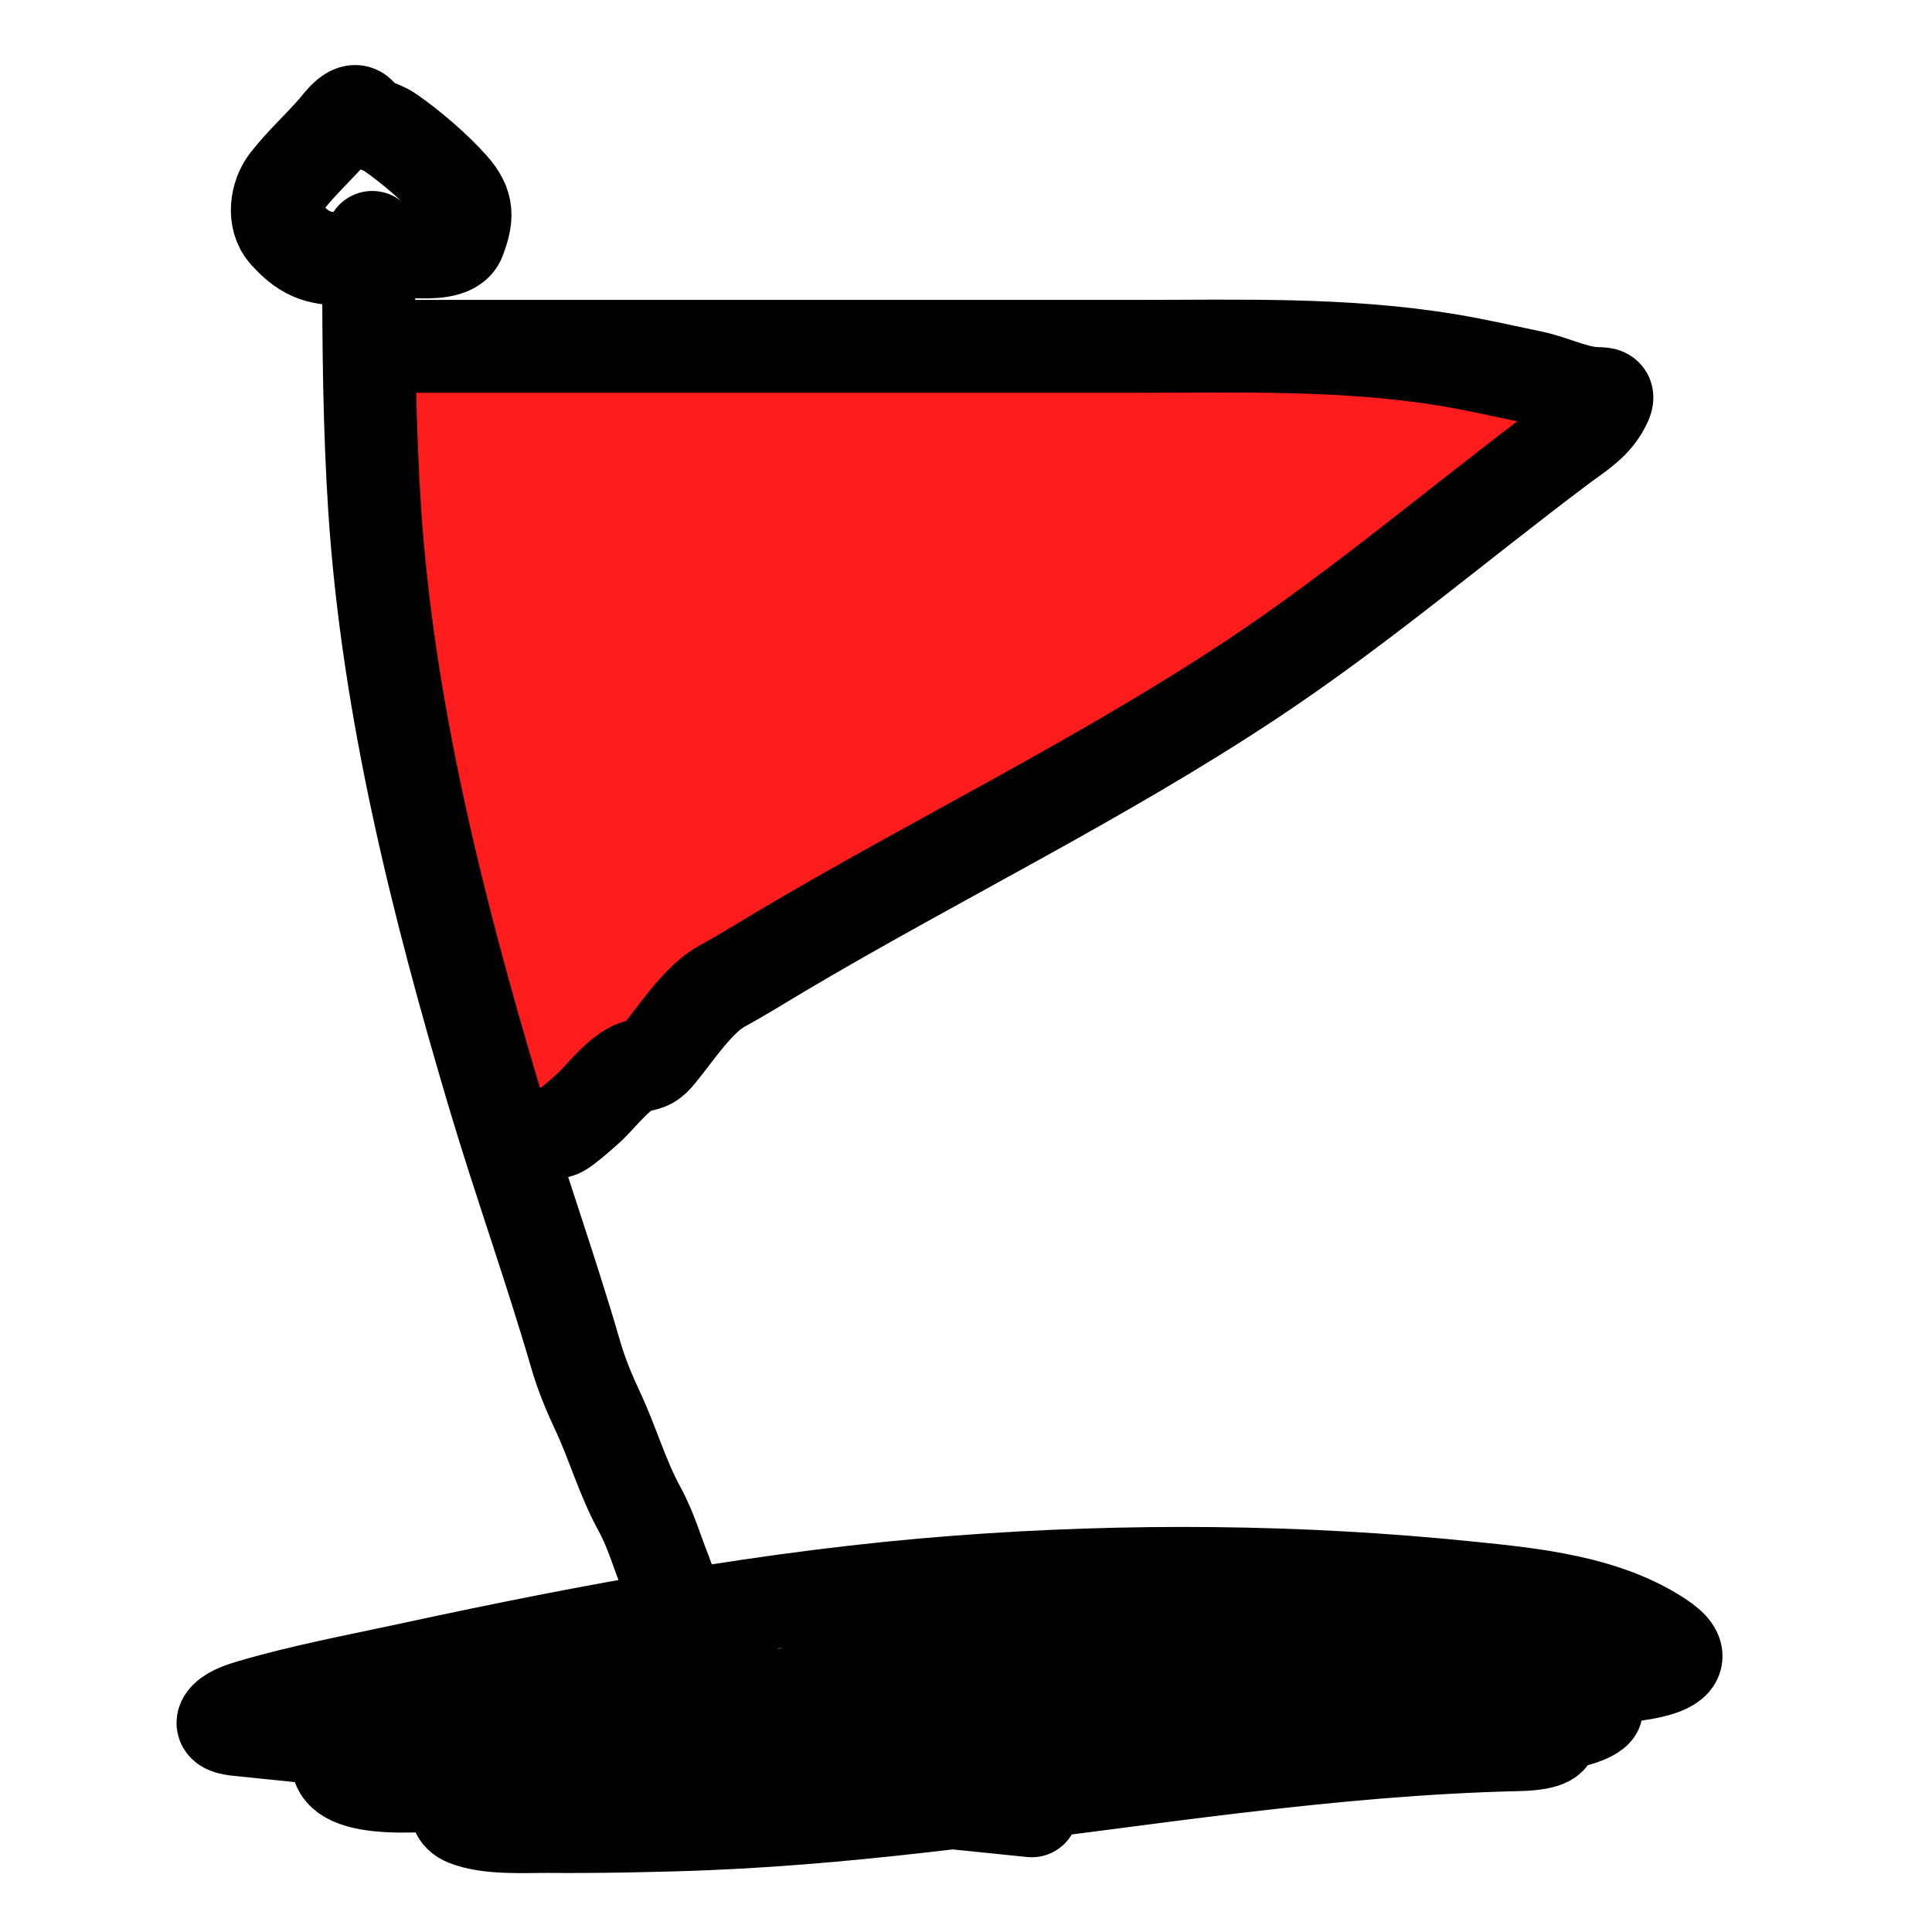 <svg width="26" height="26" viewBox="0 0 26 26" fill="none" xmlns="http://www.w3.org/2000/svg">
<g clip-path="url(#clip0_1_4230)">
<path d="M5.718 11.074L5.218 5.074L13.718 4.574L21.218 5.574L14.718 10.574L7.218 15.074L5.718 11.074Z" fill="#FF1C1C"/>
<path d="M13.885 24.369L12.816 24.26M12.816 24.26L10.712 24.045M12.816 24.26C15.352 23.959 17.877 23.537 20.429 23.479C21.155 23.462 20.906 23.207 20.341 23.076C20.037 23.005 19.727 22.952 19.416 22.913M12.816 24.26C11.724 24.39 10.63 24.497 9.531 24.543C8.914 24.569 8.015 24.586 7.38 24.58C7.075 24.578 6.578 24.612 6.267 24.486C6.014 24.384 6.204 24.09 6.354 23.993C6.367 23.984 6.381 23.975 6.395 23.966M10.712 24.045L8.155 23.783M10.712 24.045C13.636 23.912 16.527 23.392 19.416 22.913M10.712 24.045C10.488 24.055 10.263 24.063 10.039 24.068C8.858 24.097 7.669 24.089 6.492 23.975L6.483 23.974C6.456 23.971 6.428 23.968 6.401 23.966M8.155 23.783L7.062 23.671M8.155 23.783C9.668 23.597 11.171 23.333 12.681 23.128C13.646 22.997 14.611 22.881 15.578 22.775M8.155 23.783C7.65 23.845 7.144 23.898 6.637 23.937C6.602 23.94 6.517 23.951 6.401 23.966M7.062 23.671L5.684 23.53M7.062 23.671C6.825 23.748 6.597 23.842 6.397 23.965M7.062 23.671C7.435 23.549 7.83 23.468 8.179 23.375C8.405 23.315 8.631 23.256 8.858 23.2M5.684 23.53C5.559 23.551 5.436 23.579 5.322 23.621C5.17 23.678 5.254 23.713 5.352 23.753C5.683 23.887 6.044 23.93 6.397 23.965M5.684 23.53C5.875 23.498 6.07 23.484 6.251 23.463C7.118 23.365 7.988 23.278 8.858 23.2M5.684 23.53L4.776 23.437M4.776 23.437C4.657 23.477 4.557 23.542 4.545 23.667C4.493 24.173 5.82 24.037 6.395 23.966M4.776 23.437C4.892 23.398 5.026 23.384 5.119 23.363C5.875 23.195 6.657 23.141 7.421 23C8.147 22.865 8.853 22.706 9.592 22.771C9.904 22.799 10.23 22.816 10.554 22.81M4.776 23.437L3.202 23.276C3.132 23.268 2.91 23.246 3.041 23.114C3.12 23.034 3.287 22.983 3.379 22.956C4.072 22.752 4.796 22.617 5.5 22.465C7.939 21.938 10.39 21.48 12.881 21.29C15.168 21.116 17.485 21.134 19.768 21.368L19.788 21.37C20.642 21.457 21.612 21.556 22.349 22.046C23.094 22.541 21.6 22.566 21.412 22.594C21.136 22.636 20.859 22.679 20.583 22.723M20.583 22.723C20.194 22.785 19.805 22.849 19.416 22.913M20.583 22.723C20.428 22.622 20.276 22.508 20.133 22.439C19.661 22.212 19.239 22.146 18.706 22.148C18.595 22.148 18.484 22.147 18.373 22.144M20.583 22.723C20.739 22.826 20.899 22.915 21.056 22.931C21.175 22.944 21.296 22.949 21.414 22.968C21.642 23.005 21.248 23.155 21.174 23.157C21.063 23.159 20.148 23.034 20.554 22.88M19.416 22.913C18.73 22.827 18.033 22.805 17.35 22.785C16.759 22.769 16.169 22.766 15.578 22.775M6.401 23.966L6.397 23.965M6.401 23.966C6.399 23.966 6.397 23.966 6.395 23.966M6.397 23.965L6.395 23.966M8.858 23.2C9.05 23.183 9.241 23.166 9.433 23.149C11.475 22.973 13.526 22.806 15.578 22.775M8.858 23.2C9.421 23.06 9.986 22.931 10.554 22.81M15.578 22.775C16.495 22.675 17.413 22.585 18.333 22.5C19.209 22.419 18.89 22.259 18.373 22.144M10.554 22.81C11.153 22.682 11.754 22.564 12.356 22.451C12.581 22.409 12.809 22.367 13.04 22.326M10.554 22.81C10.826 22.804 11.098 22.782 11.358 22.735C11.926 22.633 12.477 22.456 13.04 22.326M13.04 22.326C13.387 22.264 13.738 22.205 14.093 22.153M13.04 22.326C13.195 22.29 13.351 22.258 13.509 22.231C13.705 22.198 13.899 22.173 14.093 22.153M14.093 22.153C15.49 21.948 16.931 21.85 18.282 22.125C18.313 22.131 18.343 22.137 18.373 22.144M14.093 22.153C14.91 22.068 15.712 22.083 16.546 22.076C17.156 22.07 17.764 22.128 18.373 22.144M4.717 3.488C4.325 3.488 4.128 3.46 3.843 3.143C3.669 2.95 3.717 2.626 3.864 2.437C4.049 2.199 4.294 1.975 4.5 1.739C4.572 1.656 4.761 1.38 4.864 1.56C4.919 1.656 5.143 1.707 5.244 1.777C5.527 1.973 5.855 2.254 6.083 2.51C6.311 2.766 6.285 2.937 6.183 3.216C6.112 3.412 5.765 3.39 5.608 3.39C5.323 3.39 5.189 3.433 5.01 3.195M4.961 3.537C4.961 4.643 4.97 5.749 5.042 6.853C5.218 9.527 5.884 12.185 6.647 14.747C6.995 15.913 7.407 17.059 7.747 18.228C7.823 18.49 7.926 18.74 8.04 18.983C8.244 19.415 8.375 19.886 8.605 20.305C8.759 20.584 8.839 20.878 8.958 21.172C8.988 21.245 9.129 21.671 9.116 21.671M5.254 4.661H15.286C16.695 4.661 18.089 4.616 19.484 4.845C19.87 4.909 20.247 4.996 20.63 5.076C20.907 5.134 21.201 5.288 21.482 5.296C21.592 5.299 21.662 5.296 21.605 5.421C21.476 5.704 21.24 5.833 20.994 6.019C19.608 7.06 18.292 8.184 16.844 9.144C14.81 10.493 12.594 11.566 10.495 12.813C10.241 12.964 9.984 13.125 9.724 13.266C9.396 13.445 9.11 13.892 8.872 14.181C8.774 14.3 8.736 14.317 8.6 14.342C8.354 14.386 8.086 14.767 7.905 14.925C7.884 14.943 7.503 15.291 7.503 15.219" stroke="black" stroke-width="1.25" stroke-linecap="round"/>
</g>
<defs>
<clipPath id="clip0_1_4230">
<rect width="26" height="25" fill="white" transform="translate(0 0.5)"/>
</clipPath>
</defs>
</svg>
